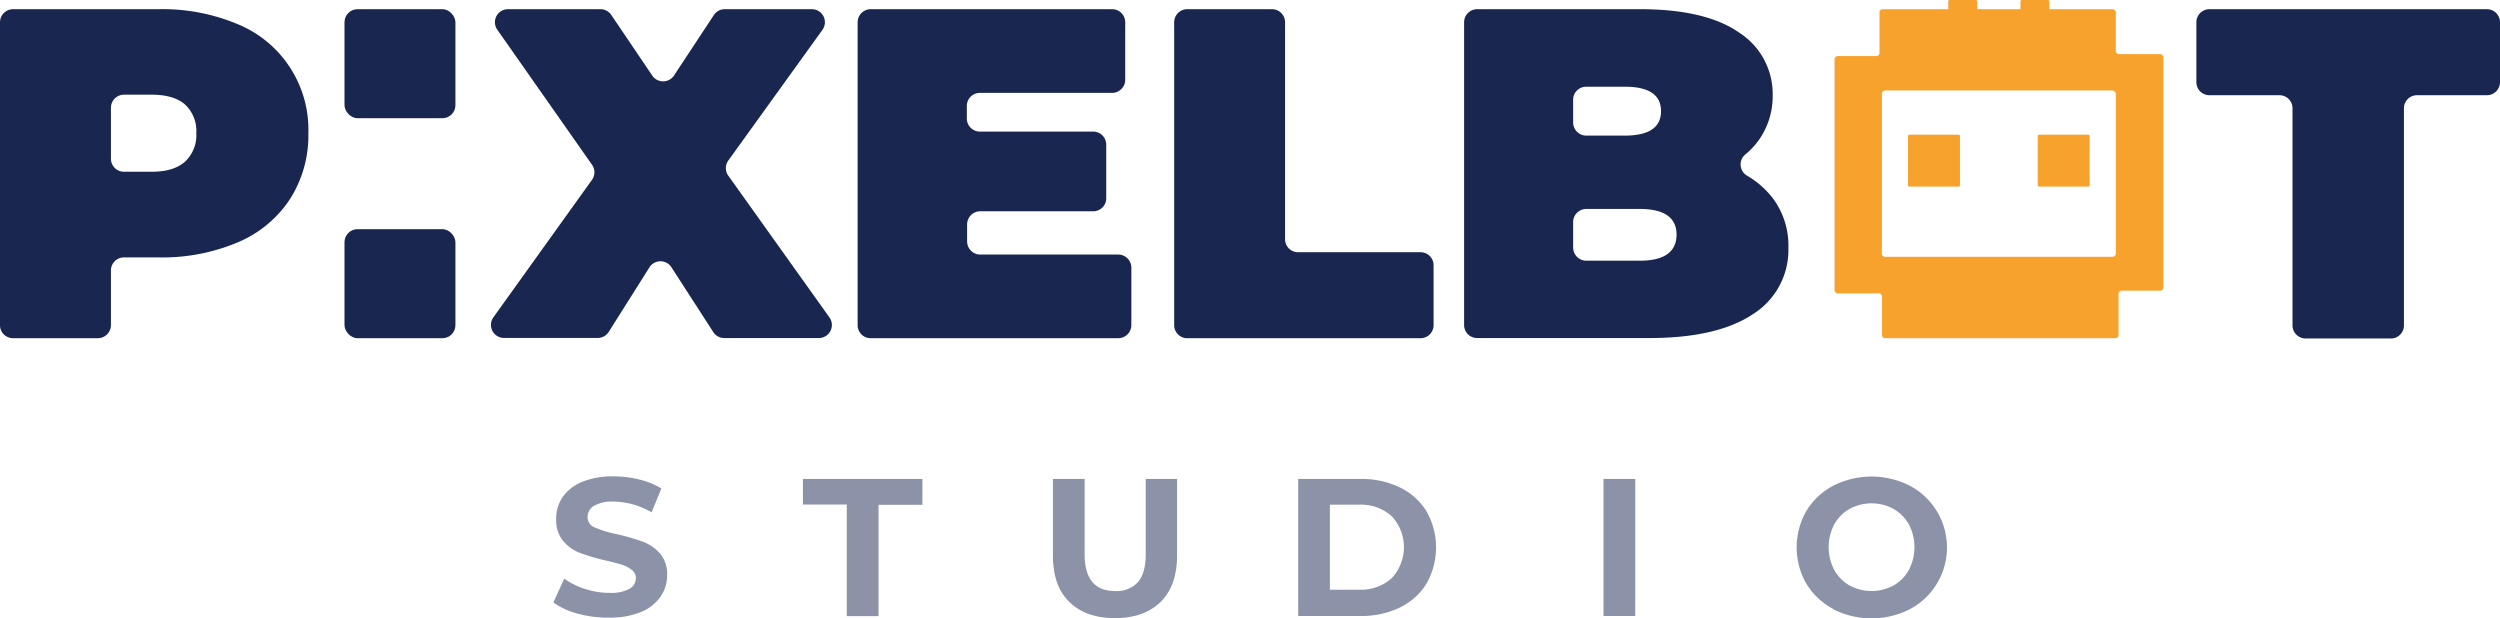 <svg id="Layer_1" data-name="Layer 1" xmlns="http://www.w3.org/2000/svg" viewBox="0 0 448.91 111.04"><defs><style>.cls-1{fill:#19264f;}.cls-2{fill:#f8a22e;}.cls-3{opacity:0.5;}</style></defs><path class="cls-1" d="M42.71,4.35A20.47,20.47,0,0,1,55.37,23.93a21.21,21.21,0,0,1-3.3,11.82,20.86,20.86,0,0,1-9.36,7.76,34.76,34.76,0,0,1-14.27,2.71H22.26a2.34,2.34,0,0,0-2.34,2.34h0v9.83a2.36,2.36,0,0,1-2.35,2.34H2.34A2.34,2.34,0,0,1,0,58.39H0V4A2.36,2.36,0,0,1,2.34,1.65h26.1A34.92,34.92,0,0,1,42.71,4.35ZM33.25,29a6.51,6.51,0,0,0,2-5.11,6.47,6.47,0,0,0-2-5.1Q31.23,17,27.18,17H22.26a2.36,2.36,0,0,0-2.34,2.35V28.5a2.34,2.34,0,0,0,2.34,2.34h4.92C29.88,30.85,31.9,30.23,33.25,29Z" transform="translate(0 0)"/><path class="cls-1" d="M128.1,59.66,120.57,48a2.34,2.34,0,0,0-3.23-.72,2.25,2.25,0,0,0-.72.72l-7.31,11.59a2.32,2.32,0,0,1-2,1.09H90.48A2.34,2.34,0,0,1,88.58,57L106.3,32.29a2.33,2.33,0,0,0,0-2.71L89.3,5.34a2.34,2.34,0,0,1,1.92-3.69H107.8a2.34,2.34,0,0,1,1.94,1l7.38,10.92a2.35,2.35,0,0,0,3.26.64,2.43,2.43,0,0,0,.64-.64l7.16-10.86a2.36,2.36,0,0,1,2-1.06h15.6a2.34,2.34,0,0,1,1.9,3.71l-16.9,23.46a2.33,2.33,0,0,0,0,2.73L148.94,57A2.34,2.34,0,0,1,147,60.7H130A2.31,2.31,0,0,1,128.1,59.66Z" transform="translate(0 0)"/><path class="cls-1" d="M203.15,48.05V58.39a2.36,2.36,0,0,1-2.35,2.34H156.37A2.34,2.34,0,0,1,154,58.42V4a2.36,2.36,0,0,1,2.34-2.35h43.34A2.35,2.35,0,0,1,202.05,4V14.33a2.36,2.36,0,0,1-2.34,2.35H176A2.34,2.34,0,0,0,173.61,19v2.26a2.35,2.35,0,0,0,2.33,2.37H196.3a2.34,2.34,0,0,1,2.34,2.34V35.6a2.34,2.34,0,0,1-2.34,2.34H176a2.36,2.36,0,0,0-2.34,2.35v3.07A2.36,2.36,0,0,0,176,45.71h24.8A2.36,2.36,0,0,1,203.15,48.05Z" transform="translate(0 0)"/><path class="cls-1" d="M213.17,1.65H228.4A2.35,2.35,0,0,1,230.75,4h0V42.94a2.34,2.34,0,0,0,2.33,2.35h22a2.34,2.34,0,0,1,2.34,2.34V58.39a2.34,2.34,0,0,1-2.34,2.34h-41.9a2.34,2.34,0,0,1-2.34-2.34V4A2.35,2.35,0,0,1,213.17,1.65Z" transform="translate(0 0)"/><path class="cls-1" d="M318.26,35.5a14.13,14.13,0,0,1,2.87,8.94,13.62,13.62,0,0,1-6.41,12q-6.42,4.26-18.57,4.26H265.24a2.34,2.34,0,0,1-2.34-2.34V4a2.36,2.36,0,0,1,2.34-2.35h29.22q11.82,0,17.85,4.22a13.08,13.08,0,0,1,6,11.23,13.6,13.6,0,0,1-2.07,7.42,13.28,13.28,0,0,1-2.8,3.18,2.33,2.33,0,0,0-.39,3.27,2.37,2.37,0,0,0,.6.54A16,16,0,0,1,318.26,35.5ZM282.48,17.92V22a2.36,2.36,0,0,0,2.34,2.35h6.94c4.34,0,6.5-1.47,6.5-4.39s-2.16-4.39-6.5-4.39h-6.94a2.34,2.34,0,0,0-2.34,2.34Zm18.57,24.24c0-3.09-2.2-4.63-6.59-4.64h-9.64a2.36,2.36,0,0,0-2.34,2.35v4.59a2.36,2.36,0,0,0,2.34,2.35h9.64q6.54,0,6.59-4.65Z" transform="translate(0 0)"/><path class="cls-1" d="M409.35,17.1H396.74a2.35,2.35,0,0,1-2.35-2.35h0V4a2.35,2.35,0,0,1,2.35-2.35h49.83A2.36,2.36,0,0,1,448.91,4V14.75a2.36,2.36,0,0,1-2.34,2.35H434a2.34,2.34,0,0,0-2.34,2.34v39a2.34,2.34,0,0,1-2.34,2.34H414a2.36,2.36,0,0,1-2.35-2.34v-39A2.33,2.33,0,0,0,409.35,17.1Z" transform="translate(0 0)"/><rect class="cls-1" x="61.86" y="41.15" width="19.92" height="19.58" rx="2.34"/><rect class="cls-1" x="61.86" y="1.65" width="19.92" height="19.58" rx="2.34"/><path class="cls-2" d="M379.92,2.24V9.13a.58.58,0,0,0,.57.59h7.38a.58.58,0,0,1,.59.57V51.6a.58.58,0,0,1-.57.59H381a.58.58,0,0,0-.59.57v7.39a.58.58,0,0,1-.58.58h-41.3a.58.58,0,0,1-.59-.57h0v-6.9a.58.58,0,0,0-.58-.58H330a.6.6,0,0,1-.58-.59V10.66a.6.6,0,0,1,.58-.59h6.9a.6.6,0,0,0,.59-.58V2.24a.58.58,0,0,1,.57-.59h41.31A.59.59,0,0,1,379.92,2.24Zm-.59,14H338.51a.58.58,0,0,0-.59.59v28.7a.58.58,0,0,0,.58.58h40.83a.6.6,0,0,0,.59-.58V16.86a.61.61,0,0,0-.59-.59Z" transform="translate(0 0)"/><rect class="cls-2" x="342.61" y="24.18" width="9.33" height="9.33" rx="0.25"/><rect class="cls-2" x="365.9" y="24.18" width="9.33" height="9.33" rx="0.25"/><rect class="cls-2" x="349.84" width="5.19" height="5.19" rx="0.25"/><rect class="cls-2" x="362.8" width="5.19" height="5.19" rx="0.25"/><g class="cls-3"><path class="cls-1" d="M103.75,110.19a13.39,13.39,0,0,1-4.38-2l1.94-4.29a13.33,13.33,0,0,0,3.76,1.86,14.06,14.06,0,0,0,4.36.7,7.07,7.07,0,0,0,3.59-.72,2.19,2.19,0,0,0,1.16-1.91,1.8,1.8,0,0,0-.69-1.46,5.3,5.3,0,0,0-1.75-.94c-.72-.23-1.69-.49-2.91-.77a38.45,38.45,0,0,1-4.6-1.34,7.53,7.53,0,0,1-3.08-2.14,5.84,5.84,0,0,1-1.28-3.94A6.76,6.76,0,0,1,101,89.31a7.74,7.74,0,0,1,3.5-2.77,14.28,14.28,0,0,1,5.71-1,18.9,18.9,0,0,1,4.61.57,13.69,13.69,0,0,1,3.94,1.61L117,92a13.79,13.79,0,0,0-6.82-1.93,6.41,6.41,0,0,0-3.54.77,2.36,2.36,0,0,0-1.14,2,2,2,0,0,0,1.32,1.88,20,20,0,0,0,4,1.21,39.15,39.15,0,0,1,4.61,1.34,7.7,7.7,0,0,1,3.08,2.11,5.64,5.64,0,0,1,1.28,3.9,6.7,6.7,0,0,1-1.18,3.85,7.82,7.82,0,0,1-3.53,2.77,14.38,14.38,0,0,1-5.73,1A20,20,0,0,1,103.75,110.19Z" transform="translate(0 0)"/><path class="cls-1" d="M152.05,90.59h-7.88V86h21.46v4.64h-7.88v20h-5.7Z" transform="translate(0 0)"/><path class="cls-1" d="M192,108.07c-2-1.95-2.93-4.73-2.93-8.34V86h5.69V99.52q0,6.62,5.49,6.61a5.13,5.13,0,0,0,4.08-1.6q1.39-1.59,1.4-5V86h5.63V99.73q0,5.42-2.94,8.34c-2,1.94-4.69,2.92-8.21,2.92S193.94,110,192,108.07Z" transform="translate(0 0)"/><path class="cls-1" d="M233.11,86h11.18a15.79,15.79,0,0,1,7.09,1.53,11.48,11.48,0,0,1,4.78,4.3,13.15,13.15,0,0,1,0,12.94,11.5,11.5,0,0,1-4.78,4.31,15.79,15.79,0,0,1-7.09,1.53H233.11ZM244,105.89a8.26,8.26,0,0,0,5.89-2.06,8.15,8.15,0,0,0,0-11.15A8.26,8.26,0,0,0,244,90.62h-5.2v15.27Z" transform="translate(0 0)"/><path class="cls-1" d="M287.93,86h5.7v24.61h-5.7Z" transform="translate(0 0)"/><path class="cls-1" d="M329.16,109.33a12.33,12.33,0,0,1-4.82-4.55,13.11,13.11,0,0,1,0-13,12.33,12.33,0,0,1,4.82-4.55,15.19,15.19,0,0,1,13.8,0,12.55,12.55,0,0,1,0,22.15,15.19,15.19,0,0,1-13.8,0Zm10.85-4.2a7.21,7.21,0,0,0,2.76-2.8,8.84,8.84,0,0,0,0-8.16A7.28,7.28,0,0,0,340,91.38a8.28,8.28,0,0,0-7.88,0,7.25,7.25,0,0,0-2.76,2.79,8.84,8.84,0,0,0,0,8.16,7.21,7.21,0,0,0,2.76,2.8,8.28,8.28,0,0,0,7.88,0Z" transform="translate(0 0)"/></g></svg>